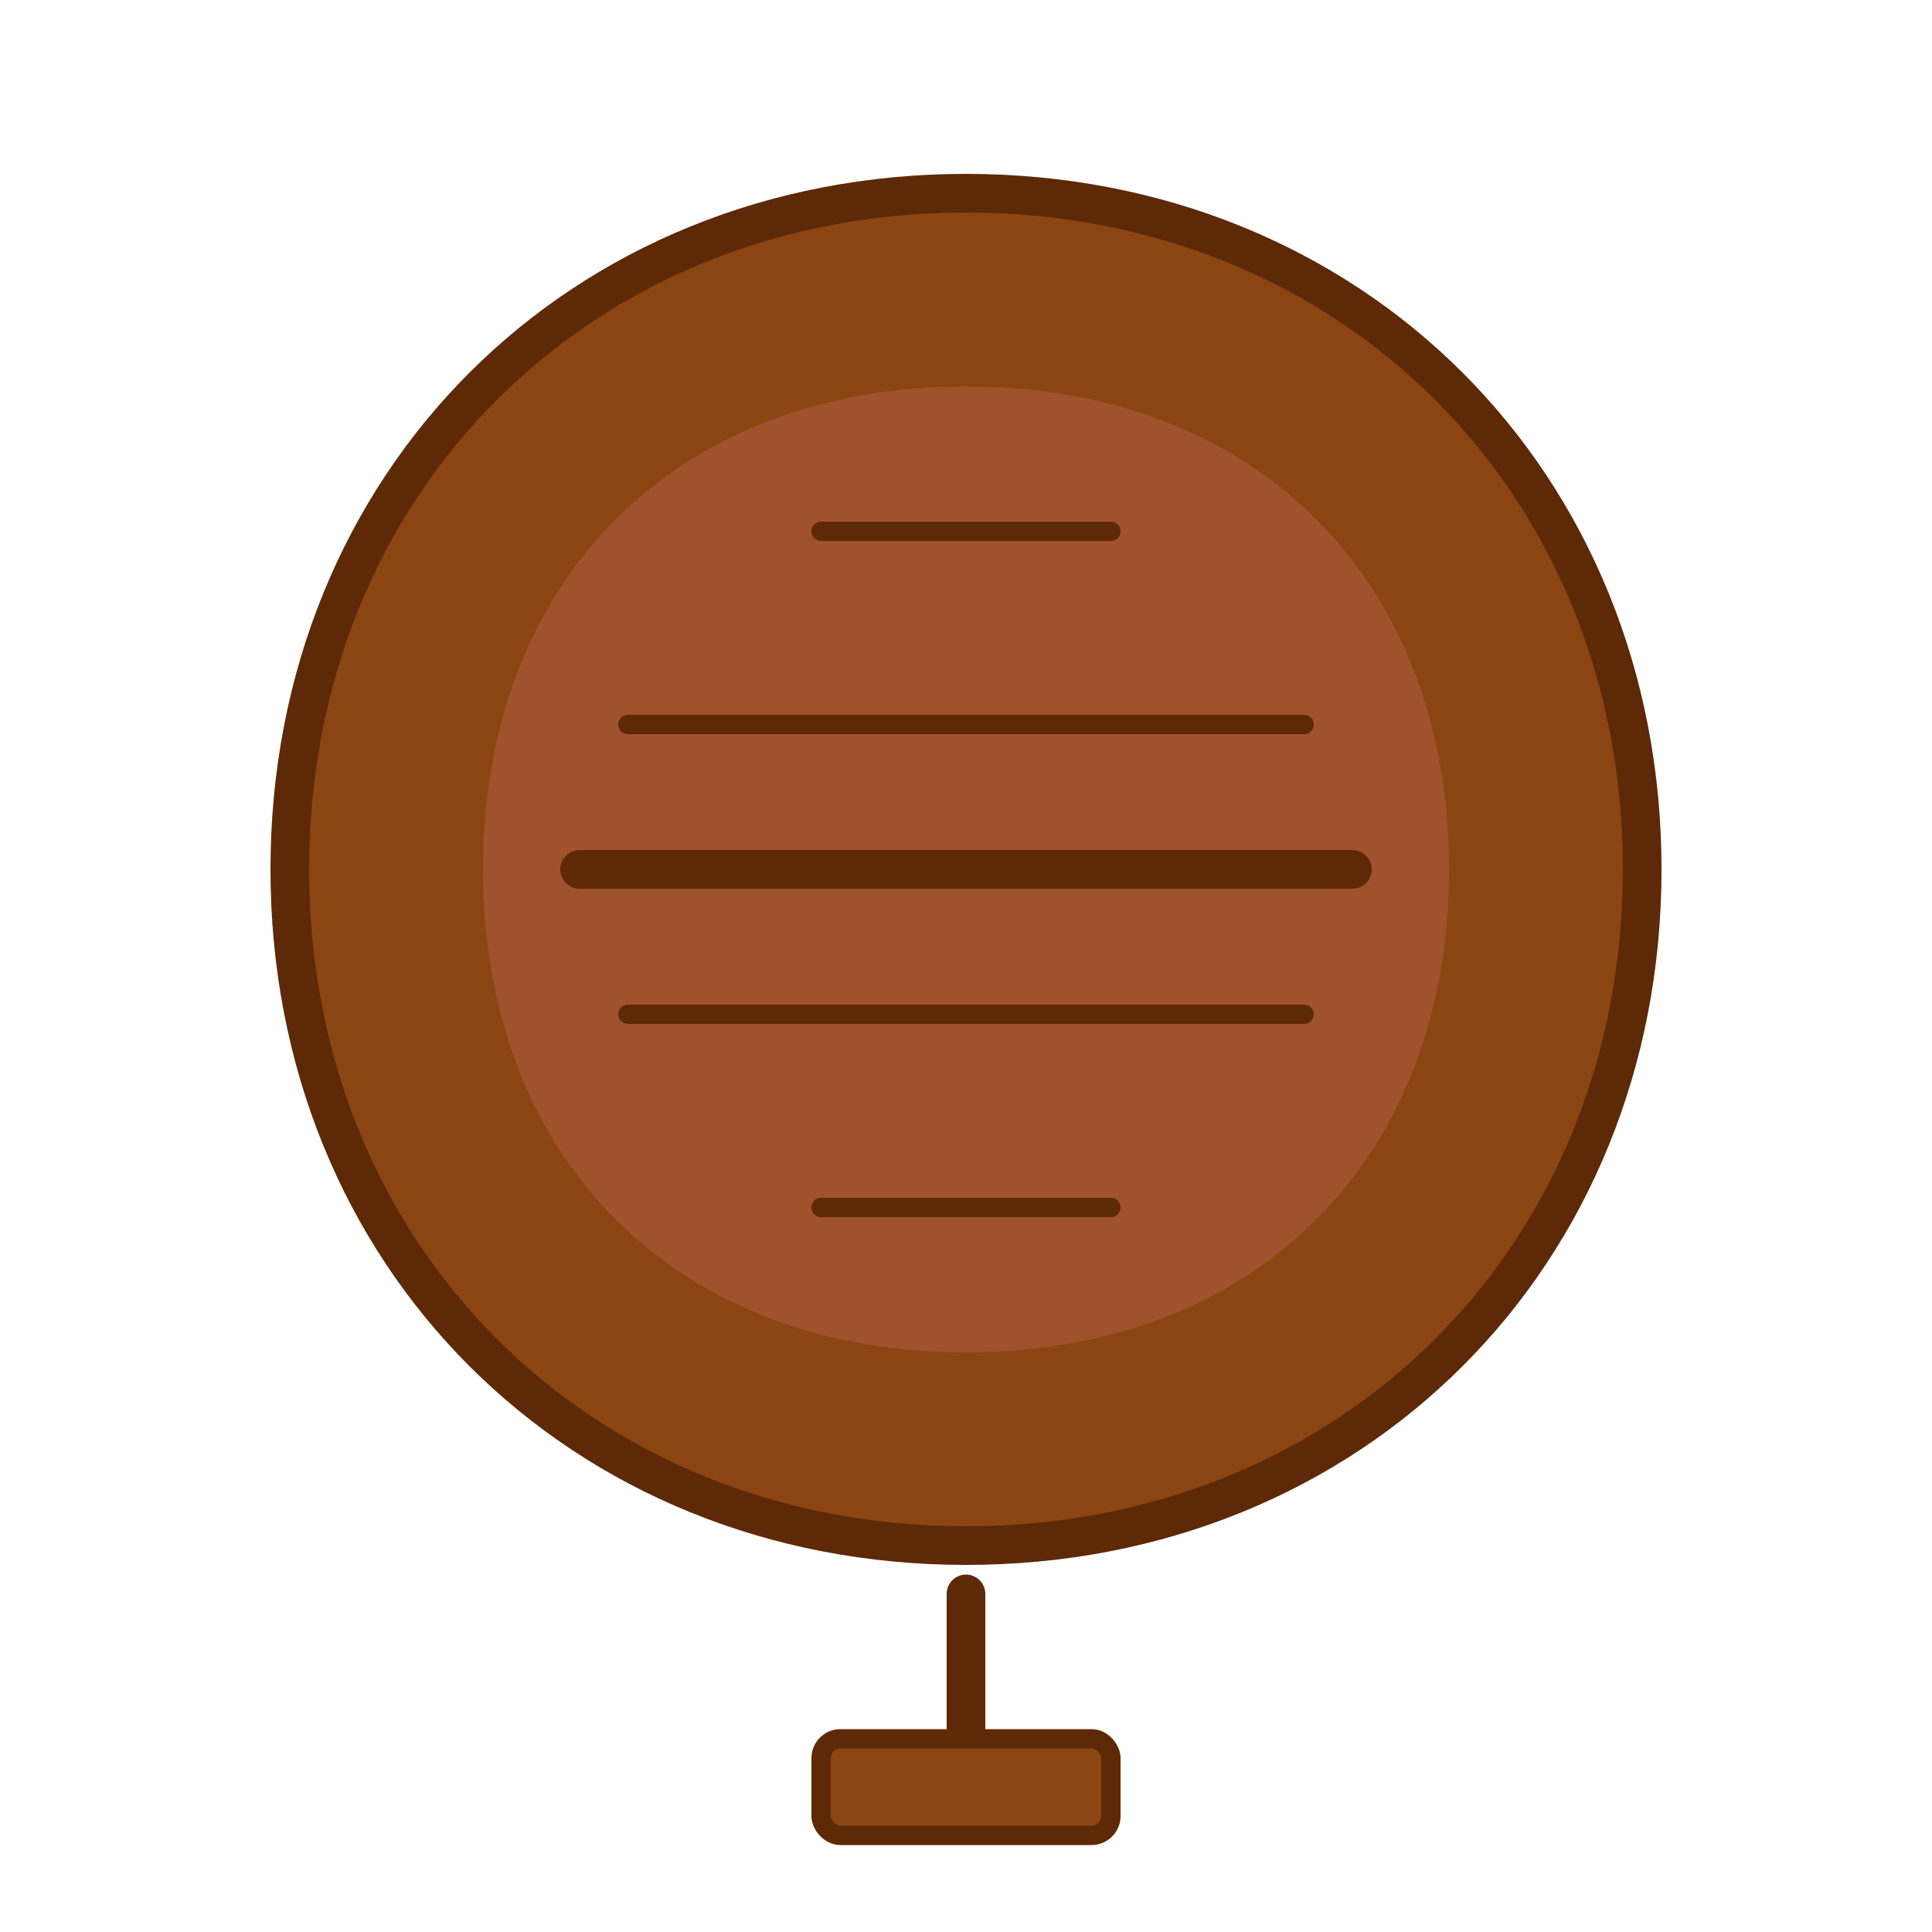<?xml version="1.0" encoding="UTF-8"?>
<svg width="200px" height="200px" viewBox="0 0 200 200" version="1.1" xmlns="http://www.w3.org/2000/svg">
    <g id="woodfish" stroke="none" stroke-width="1" fill="none" fill-rule="evenodd">
        <path d="M100,20 C60,20 30,50 30,90 C30,130 60,160 100,160 C140,160 170,130 170,90 C170,50 140,20 100,20 Z" fill="#8B4513" stroke="#5D2906" stroke-width="4"></path>
        <path d="M100,40 C70,40 50,60 50,90 C50,120 70,140 100,140 C130,140 150,120 150,90 C150,60 130,40 100,40 Z" fill="#A0522D"></path>
        <path d="M60,90 L140,90" stroke="#5D2906" stroke-width="4" stroke-linecap="round"></path>
        <path d="M65,75 L135,75" stroke="#5D2906" stroke-width="2" stroke-linecap="round"></path>
        <path d="M65,105 L135,105" stroke="#5D2906" stroke-width="2" stroke-linecap="round"></path>
        <path d="M85,55 L115,55" stroke="#5D2906" stroke-width="2" stroke-linecap="round"></path>
        <path d="M85,125 L115,125" stroke="#5D2906" stroke-width="2" stroke-linecap="round"></path>
        <path d="M100,165 L100,180" stroke="#5D2906" stroke-width="4" stroke-linecap="round"></path>
        <rect x="85" y="180" width="30" height="10" rx="2" fill="#8B4513" stroke="#5D2906" stroke-width="2"></rect>
    </g>
</svg> 
